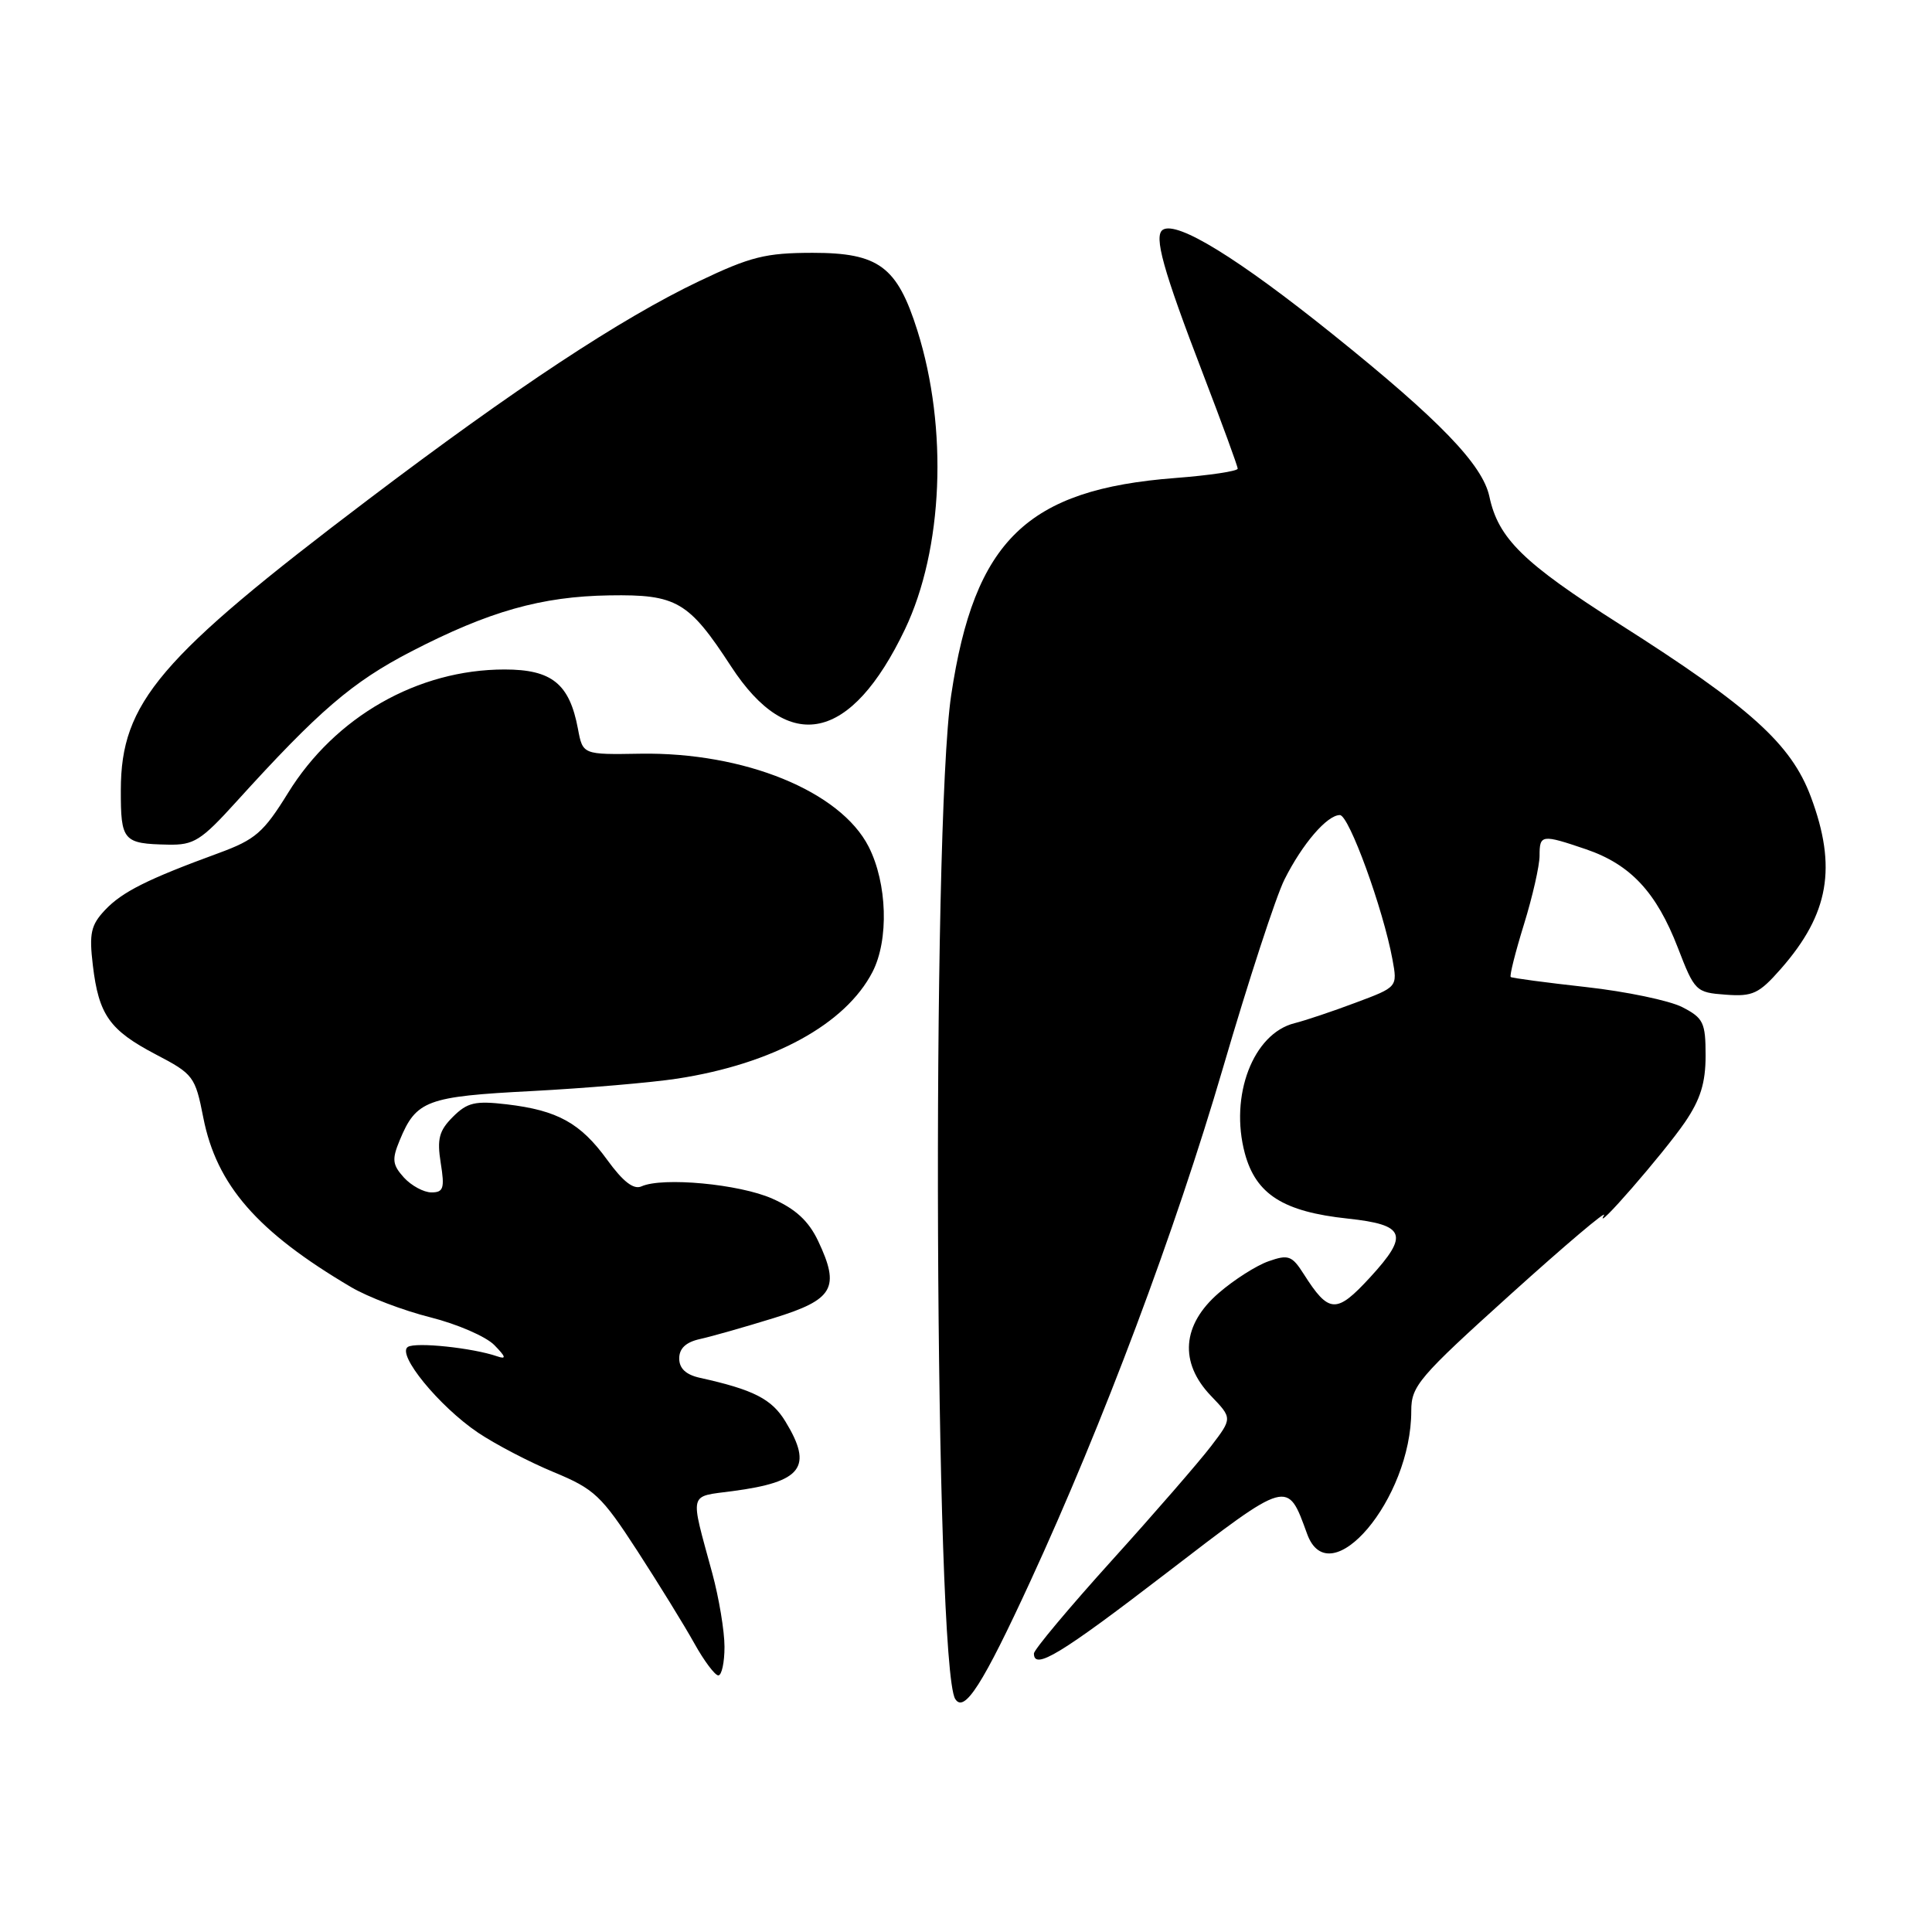 <?xml version="1.0" encoding="UTF-8" standalone="no"?>
<!DOCTYPE svg PUBLIC "-//W3C//DTD SVG 1.1//EN" "http://www.w3.org/Graphics/SVG/1.1/DTD/svg11.dtd" >
<svg xmlns="http://www.w3.org/2000/svg" xmlns:xlink="http://www.w3.org/1999/xlink" version="1.1" viewBox="0 0 256 256">
 <g >
 <path fill="currentColor"
d=" M 136.54 209.50 C 146.18 188.57 155.71 163.17 162.04 141.54 C 165.41 130.01 169.08 118.76 170.20 116.54 C 172.57 111.81 175.85 108.00 177.54 108.00 C 178.75 108.00 183.27 120.42 184.51 127.14 C 185.18 130.79 185.18 130.79 179.63 132.86 C 176.58 134.01 172.93 135.23 171.53 135.58 C 166.04 136.96 162.90 145.19 164.95 152.83 C 166.42 158.26 170.04 160.56 178.59 161.47 C 186.24 162.29 186.74 163.60 181.55 169.25 C 177.07 174.12 176.09 174.07 172.74 168.80 C 171.20 166.38 170.71 166.20 168.10 167.12 C 166.49 167.68 163.52 169.57 161.50 171.32 C 156.61 175.54 156.23 180.54 160.45 184.95 C 163.30 187.92 163.30 187.92 160.46 191.64 C 158.90 193.68 152.99 200.50 147.31 206.78 C 141.64 213.06 137.00 218.60 137.00 219.10 C 137.00 221.35 140.52 219.22 154.50 208.48 C 170.85 195.93 170.56 196.01 173.20 203.25 C 176.17 211.44 187.02 198.62 187.00 186.94 C 187.00 183.65 187.97 182.51 200.19 171.48 C 207.45 164.93 213.00 160.23 212.53 161.04 C 210.98 163.69 220.44 152.82 223.25 148.72 C 225.31 145.70 226.00 143.50 226.00 139.88 C 226.00 135.50 225.72 134.90 222.91 133.45 C 221.21 132.58 215.47 131.38 210.16 130.79 C 204.85 130.20 200.36 129.60 200.18 129.46 C 200.00 129.31 200.79 126.18 201.93 122.49 C 203.07 118.81 204.00 114.71 204.00 113.39 C 204.00 110.57 204.27 110.53 210.18 112.54 C 216.05 114.55 219.48 118.22 222.32 125.57 C 224.55 131.35 224.71 131.51 228.66 131.80 C 232.25 132.07 233.07 131.68 235.98 128.37 C 242.36 121.10 243.44 114.91 239.94 105.56 C 237.32 98.57 231.94 93.72 214.60 82.70 C 201.83 74.58 198.53 71.35 197.35 65.79 C 196.44 61.56 190.76 55.67 176.59 44.29 C 164.08 34.24 156.00 29.26 154.09 30.44 C 152.84 31.22 154.10 35.73 159.39 49.50 C 161.92 56.10 164.00 61.77 164.00 62.10 C 164.00 62.43 160.27 62.99 155.71 63.34 C 136.07 64.85 129.11 71.60 126.04 92.09 C 123.40 109.70 123.85 220.71 126.57 225.12 C 127.77 227.05 130.22 223.22 136.54 209.50 Z  M 96.00 218.21 C 96.00 216.13 95.27 211.74 94.38 208.46 C 91.40 197.49 91.18 198.37 97.08 197.58 C 106.29 196.36 107.77 194.41 104.07 188.35 C 102.26 185.37 99.85 184.14 92.75 182.57 C 90.89 182.16 90.00 181.33 90.00 180.00 C 90.00 178.67 90.89 177.84 92.75 177.43 C 94.26 177.10 98.65 175.85 102.50 174.66 C 110.47 172.20 111.36 170.66 108.39 164.40 C 107.14 161.78 105.41 160.18 102.32 158.82 C 97.97 156.89 87.79 155.94 85.00 157.20 C 83.96 157.67 82.56 156.58 80.46 153.69 C 76.91 148.80 73.89 147.13 67.15 146.33 C 62.96 145.84 61.92 146.08 60.01 147.99 C 58.18 149.82 57.89 150.91 58.40 154.11 C 58.94 157.46 58.76 158.00 57.17 158.00 C 56.15 158.00 54.51 157.11 53.52 156.03 C 51.99 154.33 51.91 153.63 52.96 151.10 C 55.15 145.80 56.52 145.29 70.50 144.57 C 77.65 144.19 86.32 143.45 89.77 142.92 C 102.42 140.97 112.03 135.72 115.61 128.79 C 117.80 124.54 117.57 117.04 115.10 112.19 C 111.35 104.84 98.62 99.65 84.86 99.87 C 77.22 100.00 77.22 100.00 76.58 96.57 C 75.46 90.60 73.12 88.71 66.86 88.71 C 55.37 88.71 44.40 94.96 38.16 105.08 C 34.93 110.30 33.85 111.25 29.00 113.03 C 19.52 116.50 16.18 118.18 13.91 120.59 C 12.04 122.58 11.80 123.68 12.30 127.89 C 13.08 134.48 14.51 136.50 20.65 139.72 C 25.63 142.32 25.87 142.64 26.94 148.10 C 28.70 157.04 34.09 163.22 46.52 170.55 C 48.74 171.86 53.46 173.66 57.02 174.55 C 60.59 175.45 64.40 177.10 65.50 178.23 C 67.04 179.80 67.13 180.15 65.88 179.72 C 62.64 178.60 55.12 177.81 54.05 178.47 C 52.51 179.42 58.19 186.36 63.35 189.84 C 65.63 191.37 70.14 193.73 73.38 195.07 C 78.76 197.30 79.69 198.17 84.45 205.50 C 87.30 209.90 90.70 215.41 92.00 217.75 C 93.30 220.09 94.74 222.00 95.18 222.00 C 95.63 222.00 96.00 220.29 96.00 218.21 Z  M 31.29 106.26 C 42.24 94.18 46.66 90.38 54.50 86.32 C 64.79 81.00 71.74 79.03 80.76 78.89 C 89.67 78.75 91.25 79.68 96.87 88.30 C 104.54 100.07 112.77 98.32 119.91 83.39 C 124.97 72.79 125.64 56.77 121.56 43.81 C 118.88 35.31 116.44 33.50 107.67 33.50 C 101.45 33.51 99.46 34.00 92.61 37.27 C 82.26 42.21 68.24 51.46 48.80 66.19 C 21.05 87.20 16.03 93.10 16.01 104.67 C 16.00 111.44 16.31 111.80 22.29 111.92 C 25.68 111.99 26.64 111.39 31.29 106.26 Z "/>
</g>
</svg>